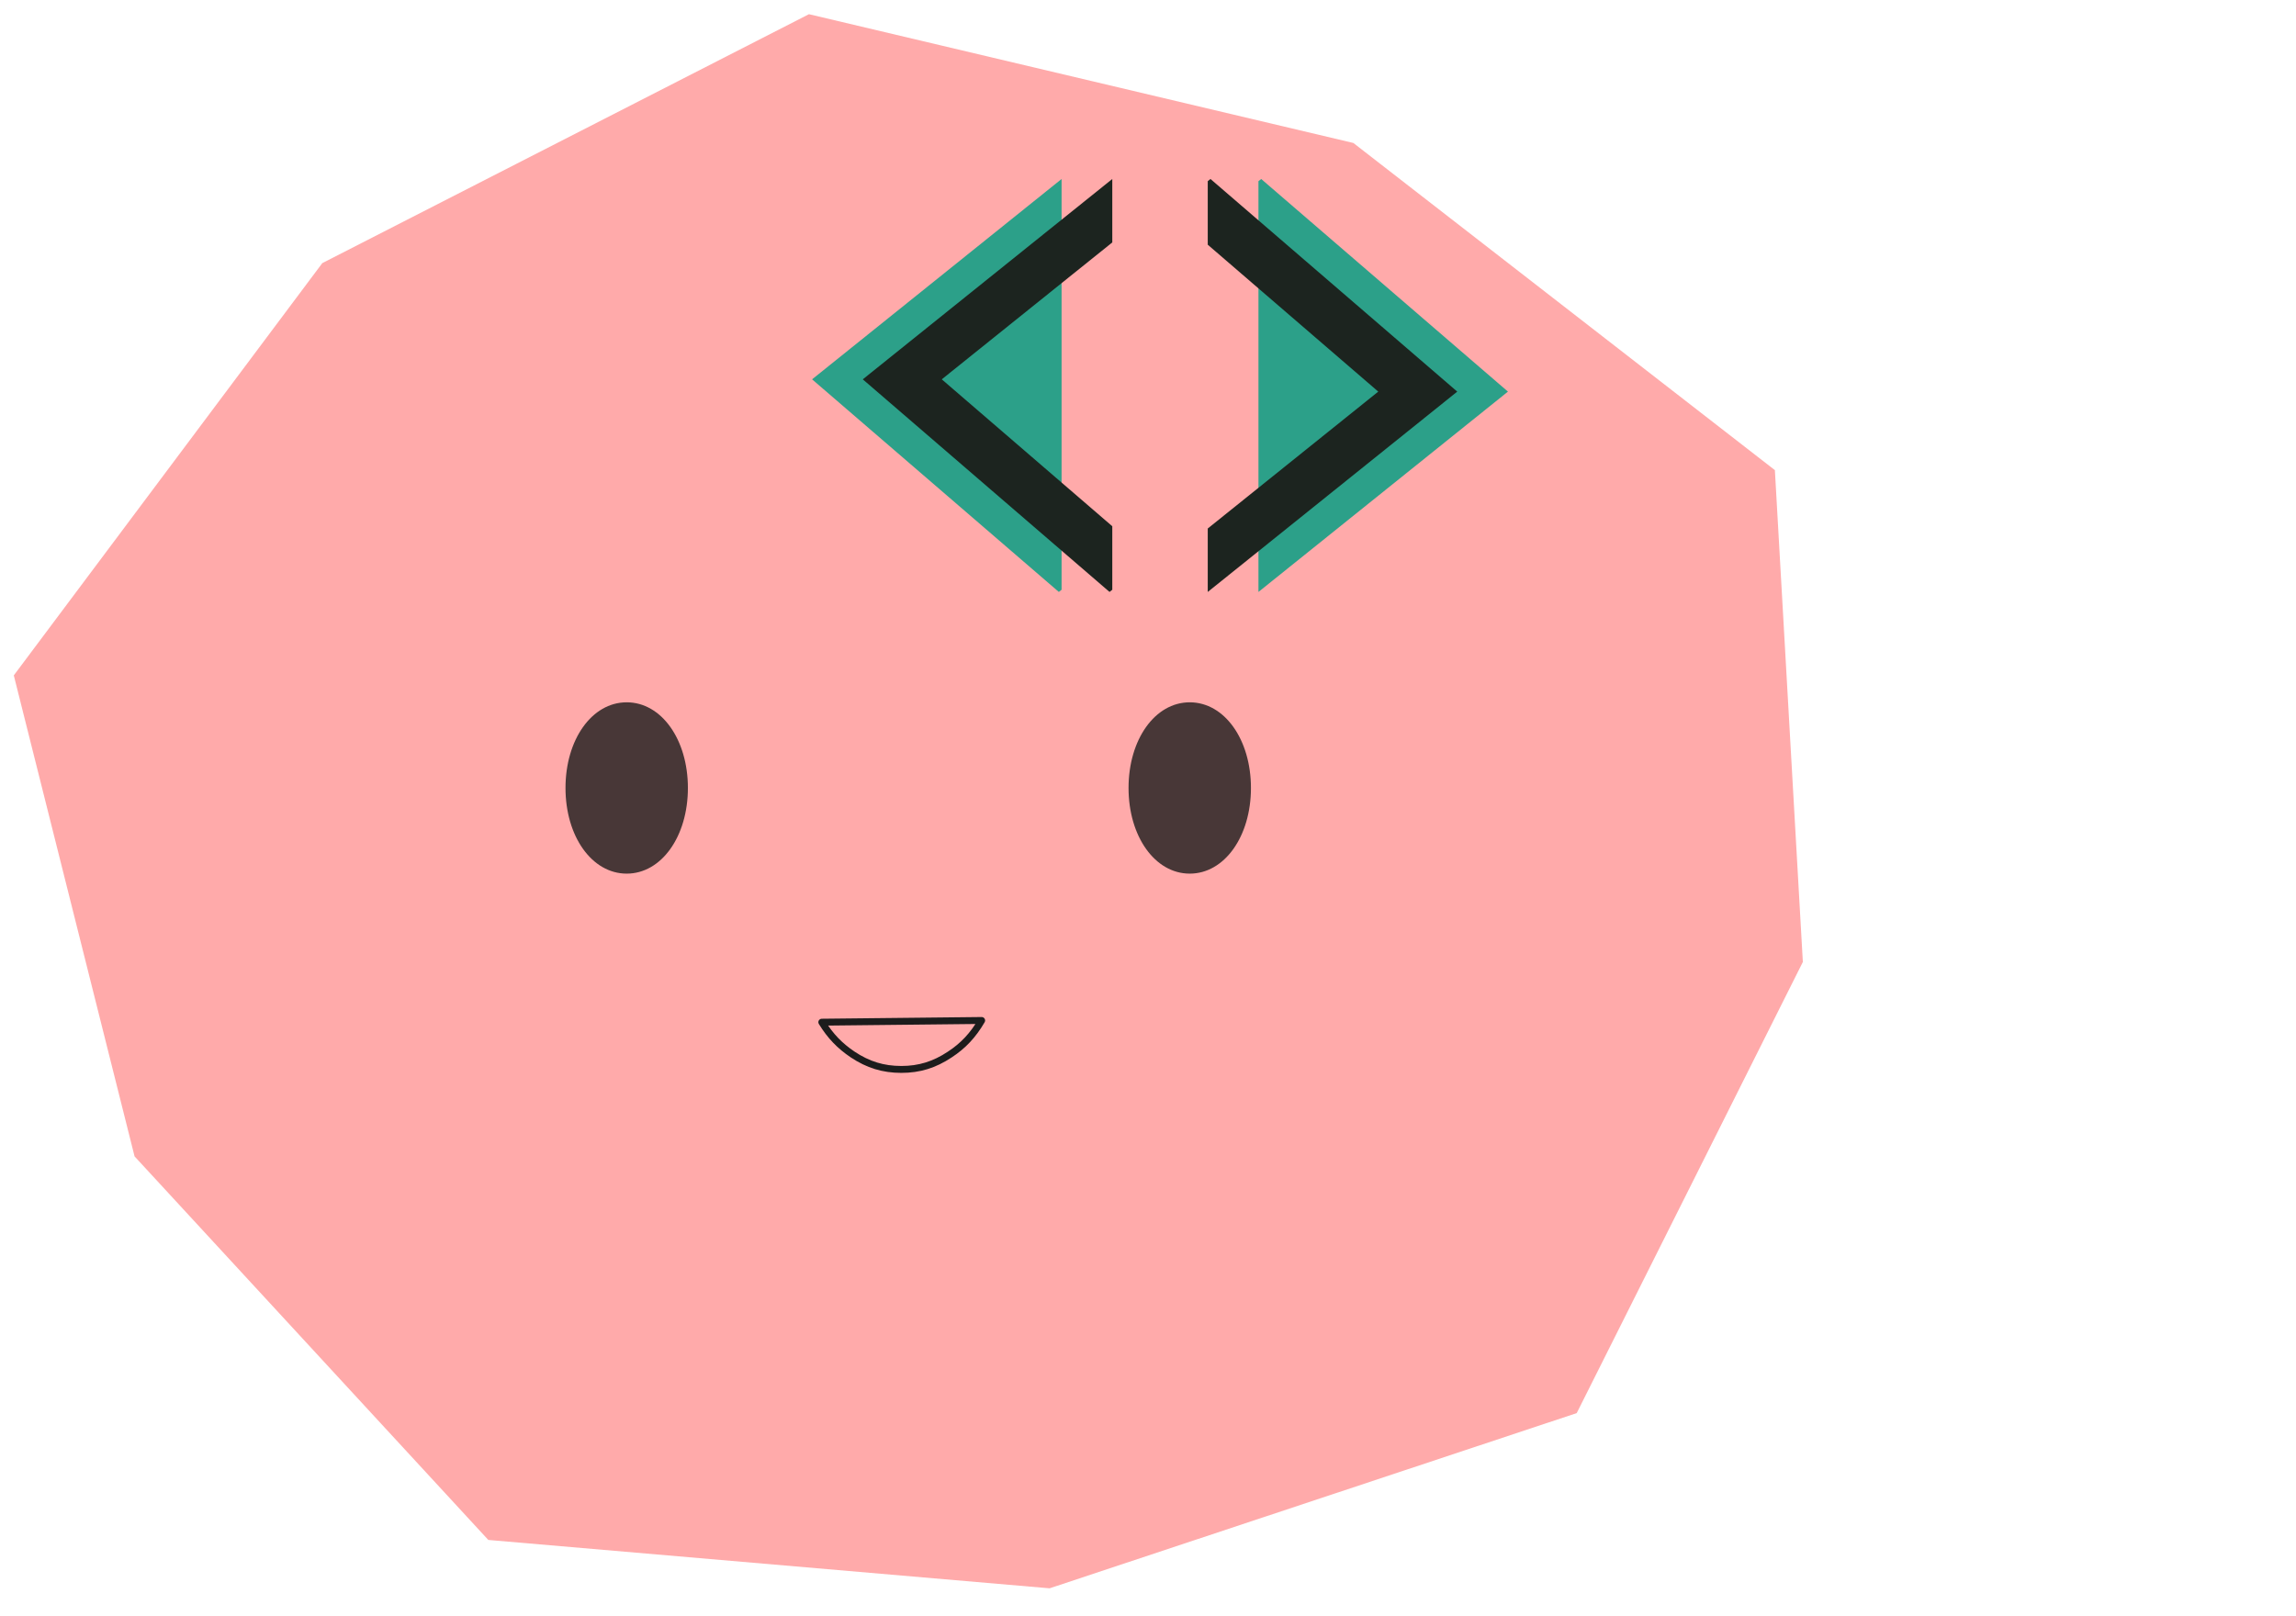 <?xml version="1.0" encoding="UTF-8" standalone="no"?>
<svg
   xmlns:dc="http://purl.org/dc/elements/1.1/"
   xmlns:cc="http://creativecommons.org/ns#"
   xmlns:rdf="http://www.w3.org/1999/02/22-rdf-syntax-ns#"
   xmlns:svg="http://www.w3.org/2000/svg"
   xmlns="http://www.w3.org/2000/svg"
   xmlns:sodipodi="http://sodipodi.sourceforge.net/DTD/sodipodi-0.dtd"
   xmlns:inkscape="http://www.inkscape.org/namespaces/inkscape"
   version="1.2"
   width="93.79mm"
   height="66.01mm"
   viewBox="4500 7299 9379 6601"
   preserveAspectRatio="xMidYMid"
   xml:space="preserve"
   id="pinkie"
   stroke-linejoin="round"
   stroke-width="28.222"
   fill-rule="evenodd"
   inkscape:version="0.91 r13725"
   sodipodi:docname="pinkie.svg"><defs
     id="defs3352" /><sodipodi:namedview
     pagecolor="#ffffff"
     bordercolor="#666666"
     borderopacity="1"
     objecttolerance="10"
     gridtolerance="10"
     guidetolerance="10"
     inkscape:pageopacity="0"
     inkscape:pageshadow="2"
     inkscape:window-width="1024"
     inkscape:window-height="552"
     id="namedview3350"
     showgrid="false"
     inkscape:zoom="1.3992252"
     inkscape:cx="137.67502"
     inkscape:cy="152.90098"
     inkscape:window-x="0"
     inkscape:window-y="28"
     inkscape:window-maximized="1"
     inkscape:current-layer="pinkie"
     showguides="false" /><path
     sodipodi:type="star"
     style="fill:#ffaaaa"
     id="pinkieBase"
     sodipodi:sides="5"
     sodipodi:cx="8779.4619"
     sodipodi:cy="10627.471"
     sodipodi:r1="3244.5593"
     sodipodi:r2="3073.5779"
     sodipodi:arg1="0.80978357"
     sodipodi:arg2="1.4381021"
     inkscape:flatsided="false"
     inkscape:rounded="0"
     inkscape:randomized="0"
     d="m 11017.089,12976.979 -1830.977,697.05 -1949.701,-192.41 -1228.737,-1525.963 -419.498,-1913.733 1071.576,-1640.147 1690.437,-990.342 1891.007,512.296 1464.245,1301.668 97.131,1956.763 z"
     inkscape:transform-center-x="98.847283"
     inkscape:transform-center-y="-87.010402"
     transform="matrix(1.176,0,0,1.027,-2015.319,-254.549)" /><g
     id="pinkieLeftEye"
     transform="translate(-27.97,-531.437)"
     style="fill:#483737"><path
       style="fill:#483737;stroke:none"
       inkscape:connector-curvature="0"
       d="m 7088,10700 c 142,0 250,152 250,350 0,198 -108,350 -250,350 -142,0 -250,-152 -250,-350 0,-198 108,-350 250,-350 z m -250,0 0,0 z m 501,701 0,0 z"
       id="path13" /></g><g
     id="pinkieRightEye"
     transform="translate(-27.97,-531.437)"
     style="fill:#483737"><path
       style="fill:#483737;stroke:none"
       inkscape:connector-curvature="0"
       id="path3390"
       d="m 9388,10700 c 142,0 250,152 250,350 0,198 -108,350 -250,350 -142,0 -250,-152 -250,-350 0,-198 108,-350 250,-350 z m -250,0 0,0 z m 501,701 0,0 z" /></g><g
     id="pinkieMouth"
     transform="translate(-27.97,-531.437)"><path
       style="fill:none;stroke:#1c1c1c"
       inkscape:connector-curvature="0"
       id="path3603"
       d="m 8538,12000 c -35,60 -75,103 -130,139 -63,42 -125,61 -198,61 -74,0 -136,-19 -199,-61 -52,-35 -91,-75 -126,-132 z" /></g><path
     style="fill:#2ca089"
     d="m 8836.506,8030.361 -1019.197,818.555 1008.007,868.715 11.19,-8.985 0,-1678.285 z"
     id="baseleft"
     inkscape:connector-curvature="0"
     inkscape:transform-center-x="100.84946"
     inkscape:transform-center-y="20.169892" /><path
     style="fill:#1c241f"
     d="m 9043.597,8030.361 -1019.197,818.555 1008.007,868.715 11.19,-8.985 0,-259.457 -696.516,-600.274 696.516,-559.373 0,-259.182 z"
     id="leftTag"
     inkscape:connector-curvature="0" /><path
     style="fill:#2ca089"
     d="m 9640.669,9717.631 1019.198,-818.555 -1008.008,-868.715 -11.19,8.985 0,1678.285 z"
     id="baseright"
     inkscape:connector-curvature="0"
     inkscape:transform-center-x="-100.84946"
     inkscape:transform-center-y="-20.169842" /><path
     inkscape:connector-curvature="0"
     style="fill:#1c241f"
     d="m 9433.576,9717.631 1019.199,-818.555 -1008.009,-868.715 -11.19,8.985 0,259.457 696.517,600.273 -696.517,559.374 0,259.181 z"
     id="rightTag" /></svg>